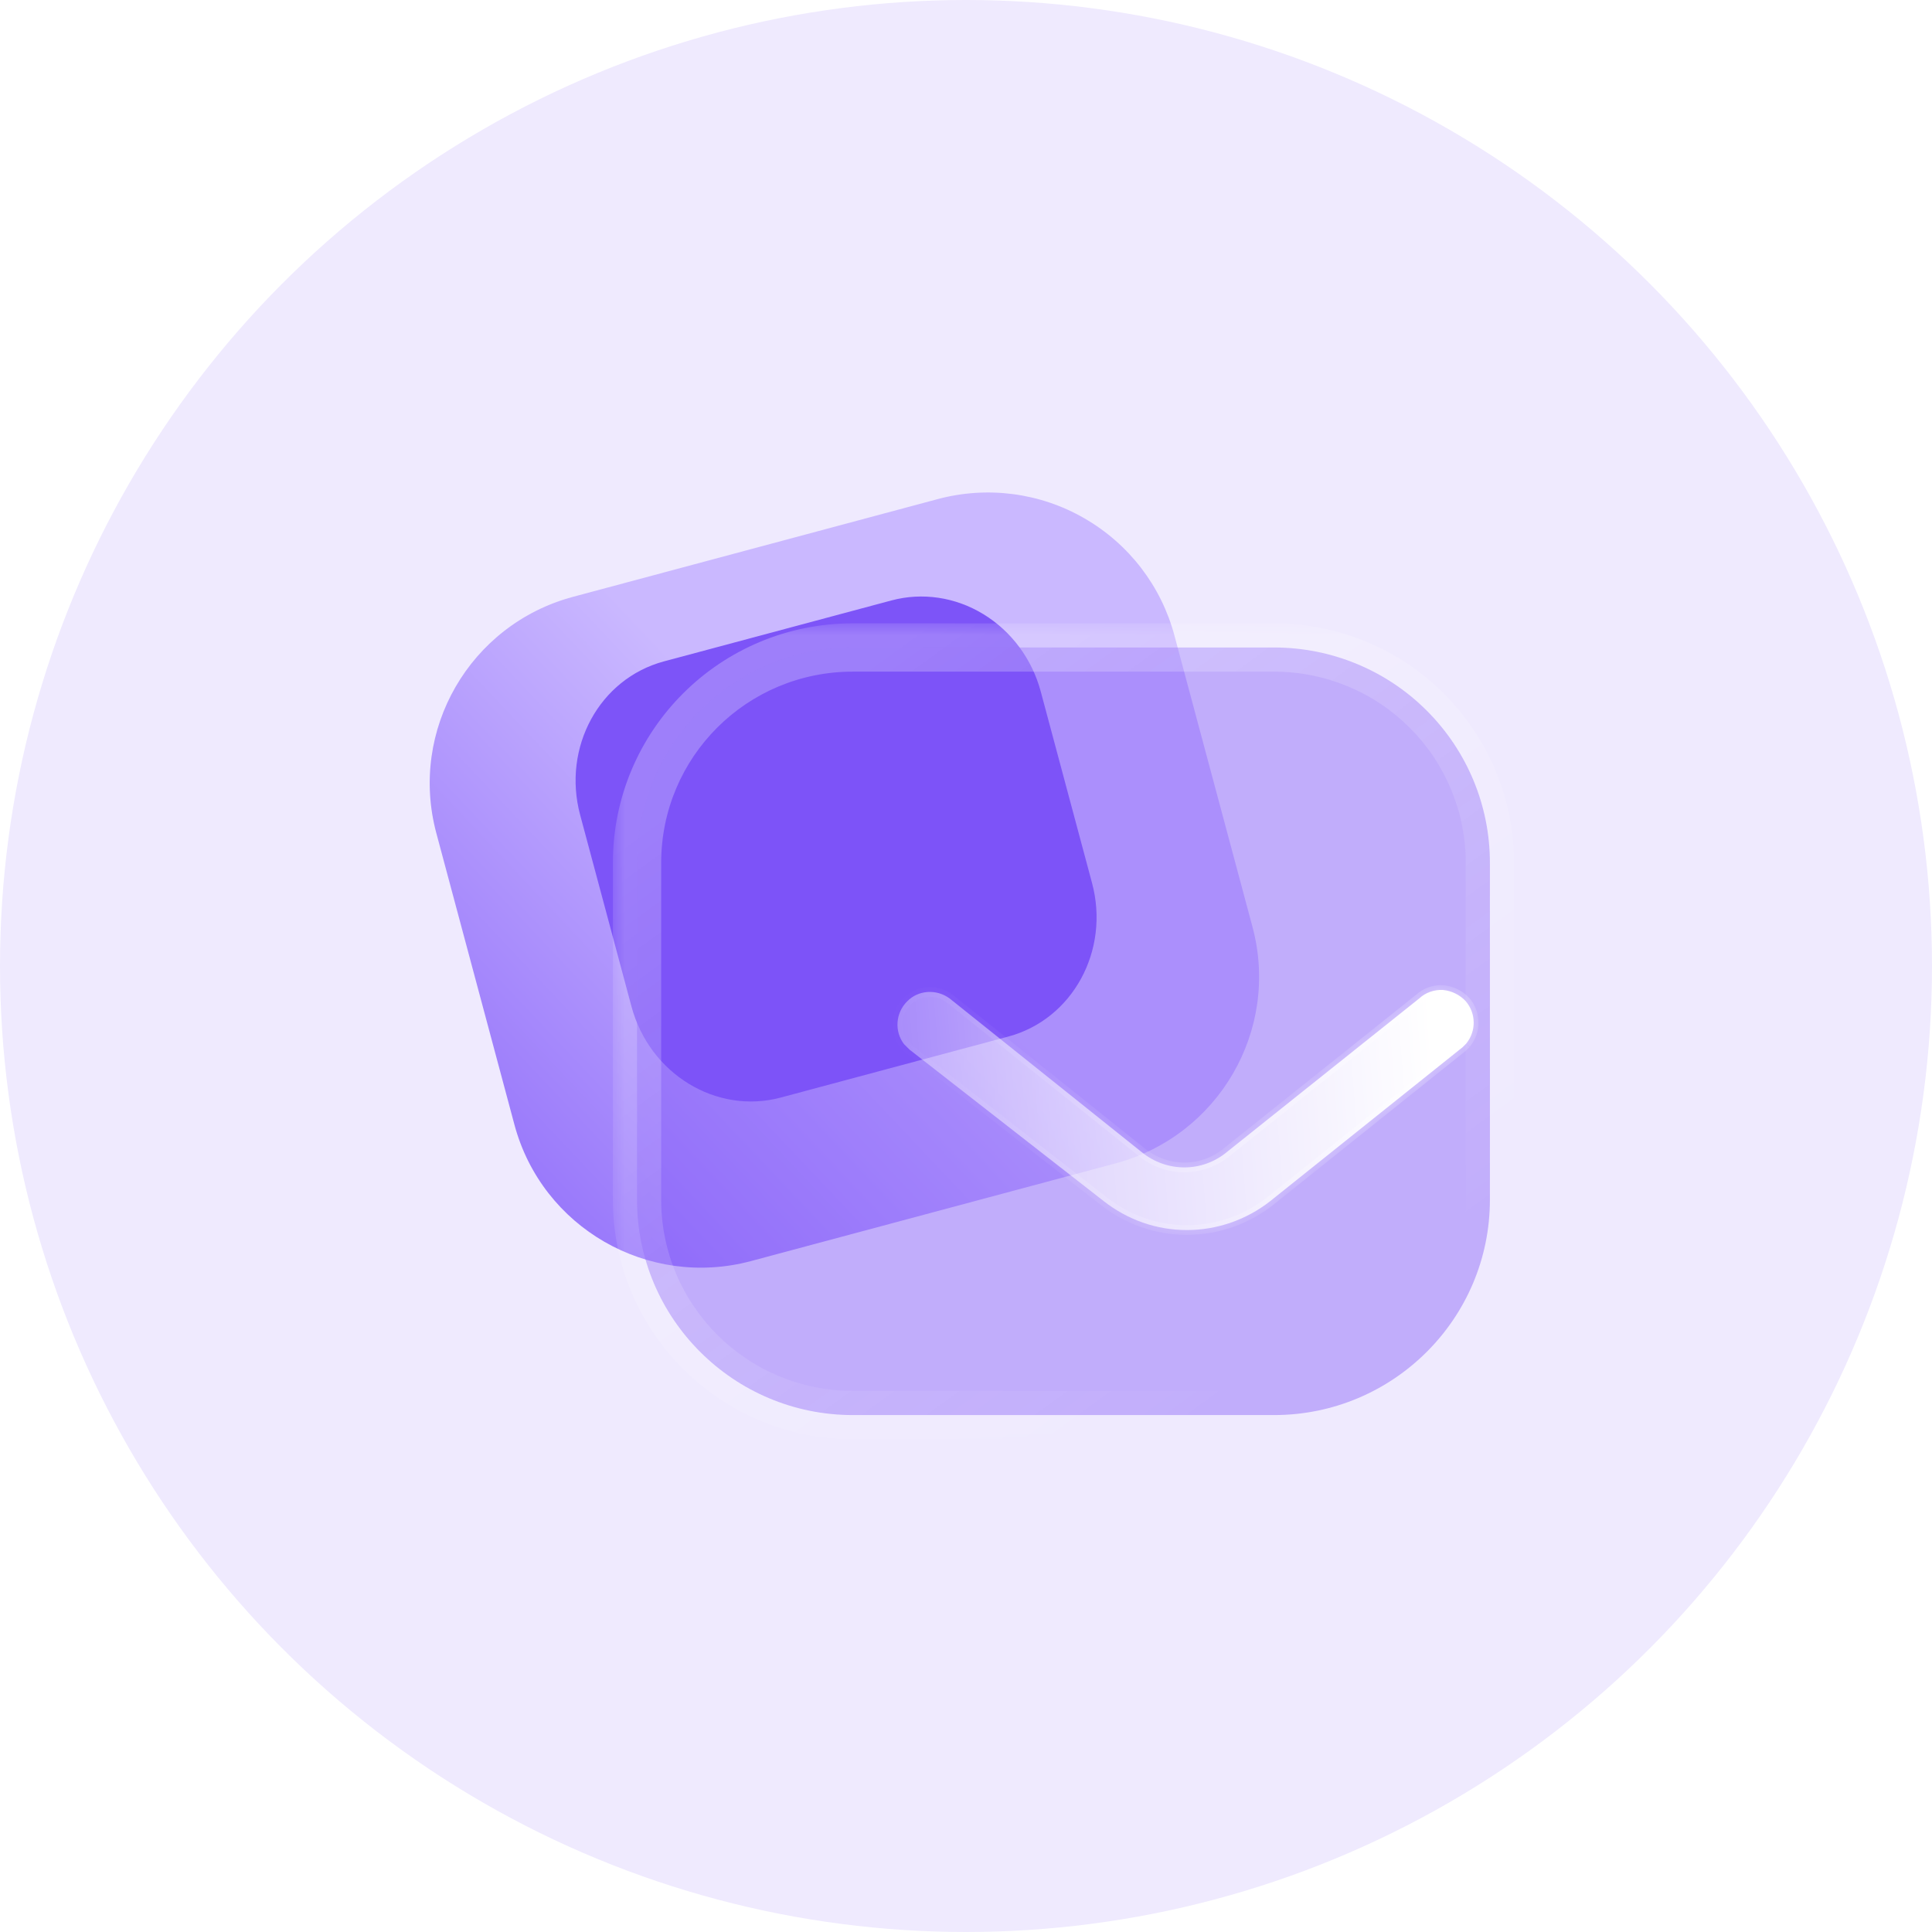 <svg width="80" height="80" viewBox="0 0 80 80" fill="none" xmlns="http://www.w3.org/2000/svg">
<circle cx="40" cy="40" r="40" fill="#EFEAFE"/>
<path d="M44.905 21.464C43.066 20.399 40.877 20.118 38.828 20.667L23.732 24.712C19.452 25.858 16.925 30.237 18.068 34.5L21.302 46.572C22.445 50.836 26.837 53.36 31.102 52.217L46.198 48.172C50.463 47.03 53.007 42.647 51.864 38.383L48.63 26.311C48.081 24.264 46.745 22.525 44.905 21.464Z" fill="url(#paint0_linear_447_29347)"/>
<g filter="url(#filter0_f_447_29347)">
<path d="M40.724 25.434C39.563 24.723 38.191 24.52 36.912 24.863L27.491 27.387C24.82 28.103 23.273 30.948 24.023 33.747L26.147 41.673C26.897 44.472 29.668 46.16 32.33 45.447L41.751 42.922C44.412 42.209 45.969 39.362 45.219 36.563L43.096 28.637C42.736 27.292 41.885 26.144 40.724 25.434Z" fill="#7D54F8"/>
</g>
<g filter="url(#filter1_b_447_29347)">
<mask id="path-4-outside-1_447_29347" maskUnits="userSpaceOnUse" x="25.378" y="25.811" width="38" height="34" fill="black">
<rect fill="white" x="25.378" y="25.811" width="38" height="34"/>
<path d="M59.079 29.426C57.403 27.747 55.125 26.811 52.757 26.811H35.313C30.367 26.811 26.378 30.801 26.378 35.728V49.678C26.378 54.604 30.385 58.595 35.313 58.595H52.757C57.685 58.595 61.694 54.604 61.694 49.678V35.728C61.694 33.362 60.756 31.102 59.079 29.426Z"/>
</mask>
<path d="M59.079 29.426C57.403 27.747 55.125 26.811 52.757 26.811H35.313C30.367 26.811 26.378 30.801 26.378 35.728V49.678C26.378 54.604 30.385 58.595 35.313 58.595H52.757C57.685 58.595 61.694 54.604 61.694 49.678V35.728C61.694 33.362 60.756 31.102 59.079 29.426Z" fill="#7D54F8" fill-opacity="0.4"/>
<path d="M58.371 30.132C58.761 30.523 59.394 30.524 59.785 30.134C60.176 29.744 60.177 29.11 59.786 28.72L58.371 30.132ZM59.785 28.718C59.395 28.328 58.761 28.328 58.371 28.719C57.981 29.11 57.981 29.743 58.372 30.133L59.785 28.718ZM59.786 28.72C57.922 26.851 55.388 25.811 52.757 25.811V27.811C54.862 27.811 56.884 28.643 58.371 30.132L59.786 28.72ZM52.757 25.811H35.313V27.811H52.757V25.811ZM35.313 25.811C29.816 25.811 25.378 30.248 25.378 35.728H27.378C27.378 31.355 30.918 27.811 35.313 27.811V25.811ZM25.378 35.728V49.678H27.378V35.728H25.378ZM25.378 49.678C25.378 55.159 29.835 59.595 35.313 59.595V57.595C30.935 57.595 27.378 54.049 27.378 49.678H25.378ZM35.313 59.595H52.757V57.595H35.313V59.595ZM52.757 59.595C58.235 59.595 62.694 55.159 62.694 49.678H60.694C60.694 54.049 57.136 57.595 52.757 57.595V59.595ZM62.694 49.678V35.728H60.694V49.678H62.694ZM62.694 35.728C62.694 33.096 61.65 30.581 59.785 28.718L58.372 30.133C59.862 31.622 60.694 33.628 60.694 35.728H62.694Z" fill="url(#paint1_linear_447_29347)" mask="url(#path-4-outside-1_447_29347)"/>
</g>
<g filter="url(#filter2_bd_447_29347)">
<mask id="path-6-inside-2_447_29347" fill="white">
<path d="M55.708 38.218L55.567 38.359L47.601 44.733C46.614 45.51 45.394 45.934 44.142 45.934C42.887 45.934 41.688 45.51 40.699 44.733L32.665 38.465L32.433 38.235C32.029 37.706 32.082 36.946 32.559 36.469C33.016 35.993 33.775 35.94 34.325 36.346L42.27 42.703C43.31 43.552 44.778 43.552 45.802 42.703L53.764 36.346C54.03 36.099 54.384 35.973 54.754 35.993C55.106 36.028 55.443 36.189 55.688 36.452C56.13 36.964 56.13 37.706 55.708 38.218Z"/>
</mask>
<path d="M55.708 38.218L55.567 38.359L47.601 44.733C46.614 45.51 45.394 45.934 44.142 45.934C42.887 45.934 41.688 45.51 40.699 44.733L32.665 38.465L32.433 38.235C32.029 37.706 32.082 36.946 32.559 36.469C33.016 35.993 33.775 35.94 34.325 36.346L42.27 42.703C43.31 43.552 44.778 43.552 45.802 42.703L53.764 36.346C54.03 36.099 54.384 35.973 54.754 35.993C55.106 36.028 55.443 36.189 55.688 36.452C56.13 36.964 56.13 37.706 55.708 38.218Z" fill="url(#paint2_linear_447_29347)"/>
<path d="M55.567 38.359L55.692 38.515L55.7 38.508L55.708 38.5L55.567 38.359ZM47.601 44.733L47.725 44.89L47.726 44.889L47.601 44.733ZM40.699 44.733L40.822 44.576L40.822 44.575L40.699 44.733ZM32.665 38.465L32.524 38.607L32.532 38.615L32.542 38.622L32.665 38.465ZM32.433 38.235L32.274 38.357L32.283 38.367L32.292 38.377L32.433 38.235ZM32.559 36.469L32.7 36.611L32.703 36.608L32.559 36.469ZM34.325 36.346L34.45 36.19L34.443 36.185L34.325 36.346ZM42.27 42.703L42.397 42.548L42.395 42.546L42.27 42.703ZM45.802 42.703L45.677 42.546L45.674 42.549L45.802 42.703ZM53.764 36.346L53.889 36.502L53.894 36.498L53.9 36.492L53.764 36.346ZM54.754 35.993L54.774 35.794L54.765 35.793L54.754 35.993ZM55.688 36.452L55.84 36.321L55.835 36.315L55.688 36.452ZM55.566 38.076L55.425 38.217L55.708 38.5L55.849 38.359L55.566 38.076ZM55.442 38.203L47.476 44.577L47.726 44.889L55.692 38.515L55.442 38.203ZM47.478 44.576C46.526 45.325 45.349 45.734 44.142 45.734V46.134C45.439 46.134 46.703 45.695 47.725 44.89L47.478 44.576ZM44.142 45.734C42.932 45.734 41.777 45.326 40.822 44.576L40.575 44.891C41.599 45.694 42.841 46.134 44.142 46.134V45.734ZM40.822 44.575L32.788 38.307L32.542 38.622L40.576 44.891L40.822 44.575ZM32.806 38.323L32.574 38.093L32.292 38.377L32.524 38.607L32.806 38.323ZM32.592 38.114C32.25 37.665 32.293 37.018 32.7 36.611L32.417 36.328C31.871 36.875 31.808 37.746 32.274 38.357L32.592 38.114ZM32.703 36.608C33.087 36.208 33.733 36.157 34.206 36.507L34.443 36.185C33.818 35.722 32.945 35.778 32.414 36.331L32.703 36.608ZM34.2 36.502L42.145 42.859L42.395 42.546L34.449 36.19L34.2 36.502ZM42.144 42.858C43.257 43.767 44.831 43.768 45.93 42.856L45.674 42.549C44.725 43.336 43.364 43.337 42.397 42.548L42.144 42.858ZM45.927 42.859L53.889 36.502L53.639 36.19L45.677 42.546L45.927 42.859ZM53.9 36.492C54.126 36.283 54.425 36.176 54.744 36.192L54.765 35.793C54.342 35.771 53.935 35.914 53.628 36.199L53.9 36.492ZM54.734 36.192C55.039 36.222 55.331 36.362 55.542 36.588L55.835 36.315C55.555 36.015 55.172 35.834 54.774 35.794L54.734 36.192ZM55.537 36.582C55.914 37.02 55.914 37.653 55.554 38.09L55.862 38.345C56.346 37.758 56.346 36.908 55.84 36.321L55.537 36.582Z" fill="url(#paint3_linear_447_29347)" fill-opacity="0.5" mask="url(#path-6-inside-2_447_29347)"/>
</g>
<defs>
<filter id="filter0_f_447_29347" x="7.834" y="8.7" width="53.574" height="52.91" filterUnits="userSpaceOnUse" color-interpolation-filters="sRGB">
<feFlood flood-opacity="0" result="BackgroundImageFix"/>
<feBlend mode="normal" in="SourceGraphic" in2="BackgroundImageFix" result="shape"/>
<feGaussianBlur stdDeviation="8" result="effect1_foregroundBlur_447_29347"/>
</filter>
<filter id="filter1_b_447_29347" x="10.378" y="10.811" width="67.315" height="63.784" filterUnits="userSpaceOnUse" color-interpolation-filters="sRGB">
<feFlood flood-opacity="0" result="BackgroundImageFix"/>
<feGaussianBlur in="BackgroundImageFix" stdDeviation="7.5"/>
<feComposite in2="SourceAlpha" operator="in" result="effect1_backgroundBlur_447_29347"/>
<feBlend mode="normal" in="SourceGraphic" in2="effect1_backgroundBlur_447_29347" result="shape"/>
</filter>
<filter id="filter2_bd_447_29347" x="17.162" y="20.991" width="53.86" height="39.943" filterUnits="userSpaceOnUse" color-interpolation-filters="sRGB">
<feFlood flood-opacity="0" result="BackgroundImageFix"/>
<feGaussianBlur in="BackgroundImageFix" stdDeviation="7.5"/>
<feComposite in2="SourceAlpha" operator="in" result="effect1_backgroundBlur_447_29347"/>
<feColorMatrix in="SourceAlpha" type="matrix" values="0 0 0 0 0 0 0 0 0 0 0 0 0 0 0 0 0 0 127 0" result="hardAlpha"/>
<feOffset dx="5" dy="5"/>
<feGaussianBlur stdDeviation="5"/>
<feColorMatrix type="matrix" values="0 0 0 0 0.49 0 0 0 0 0.329 0 0 0 0 0.973 0 0 0 0.5 0"/>
<feBlend mode="normal" in2="effect1_backgroundBlur_447_29347" result="effect2_dropShadow_447_29347"/>
<feBlend mode="normal" in="SourceGraphic" in2="effect2_dropShadow_447_29347" result="shape"/>
</filter>
<linearGradient id="paint0_linear_447_29347" x1="37.709" y1="37.681" x2="15.728" y2="58.453" gradientUnits="userSpaceOnUse">
<stop stop-color="#CAB8FF"/>
<stop offset="1" stop-color="#7D54F8"/>
</linearGradient>
<linearGradient id="paint1_linear_447_29347" x1="32" y1="30.514" x2="51.726" y2="57.66" gradientUnits="userSpaceOnUse">
<stop stop-color="white" stop-opacity="0.25"/>
<stop offset="1" stop-color="white" stop-opacity="0"/>
</linearGradient>
<linearGradient id="paint2_linear_447_29347" x1="54.33" y1="37.786" x2="27.886" y2="39.855" gradientUnits="userSpaceOnUse">
<stop stop-color="white"/>
<stop offset="1" stop-color="white" stop-opacity="0.2"/>
</linearGradient>
<linearGradient id="paint3_linear_447_29347" x1="55" y1="41.173" x2="31.992" y2="43.473" gradientUnits="userSpaceOnUse">
<stop stop-color="white"/>
<stop offset="1" stop-color="white" stop-opacity="0"/>
</linearGradient>
</defs>
</svg>
